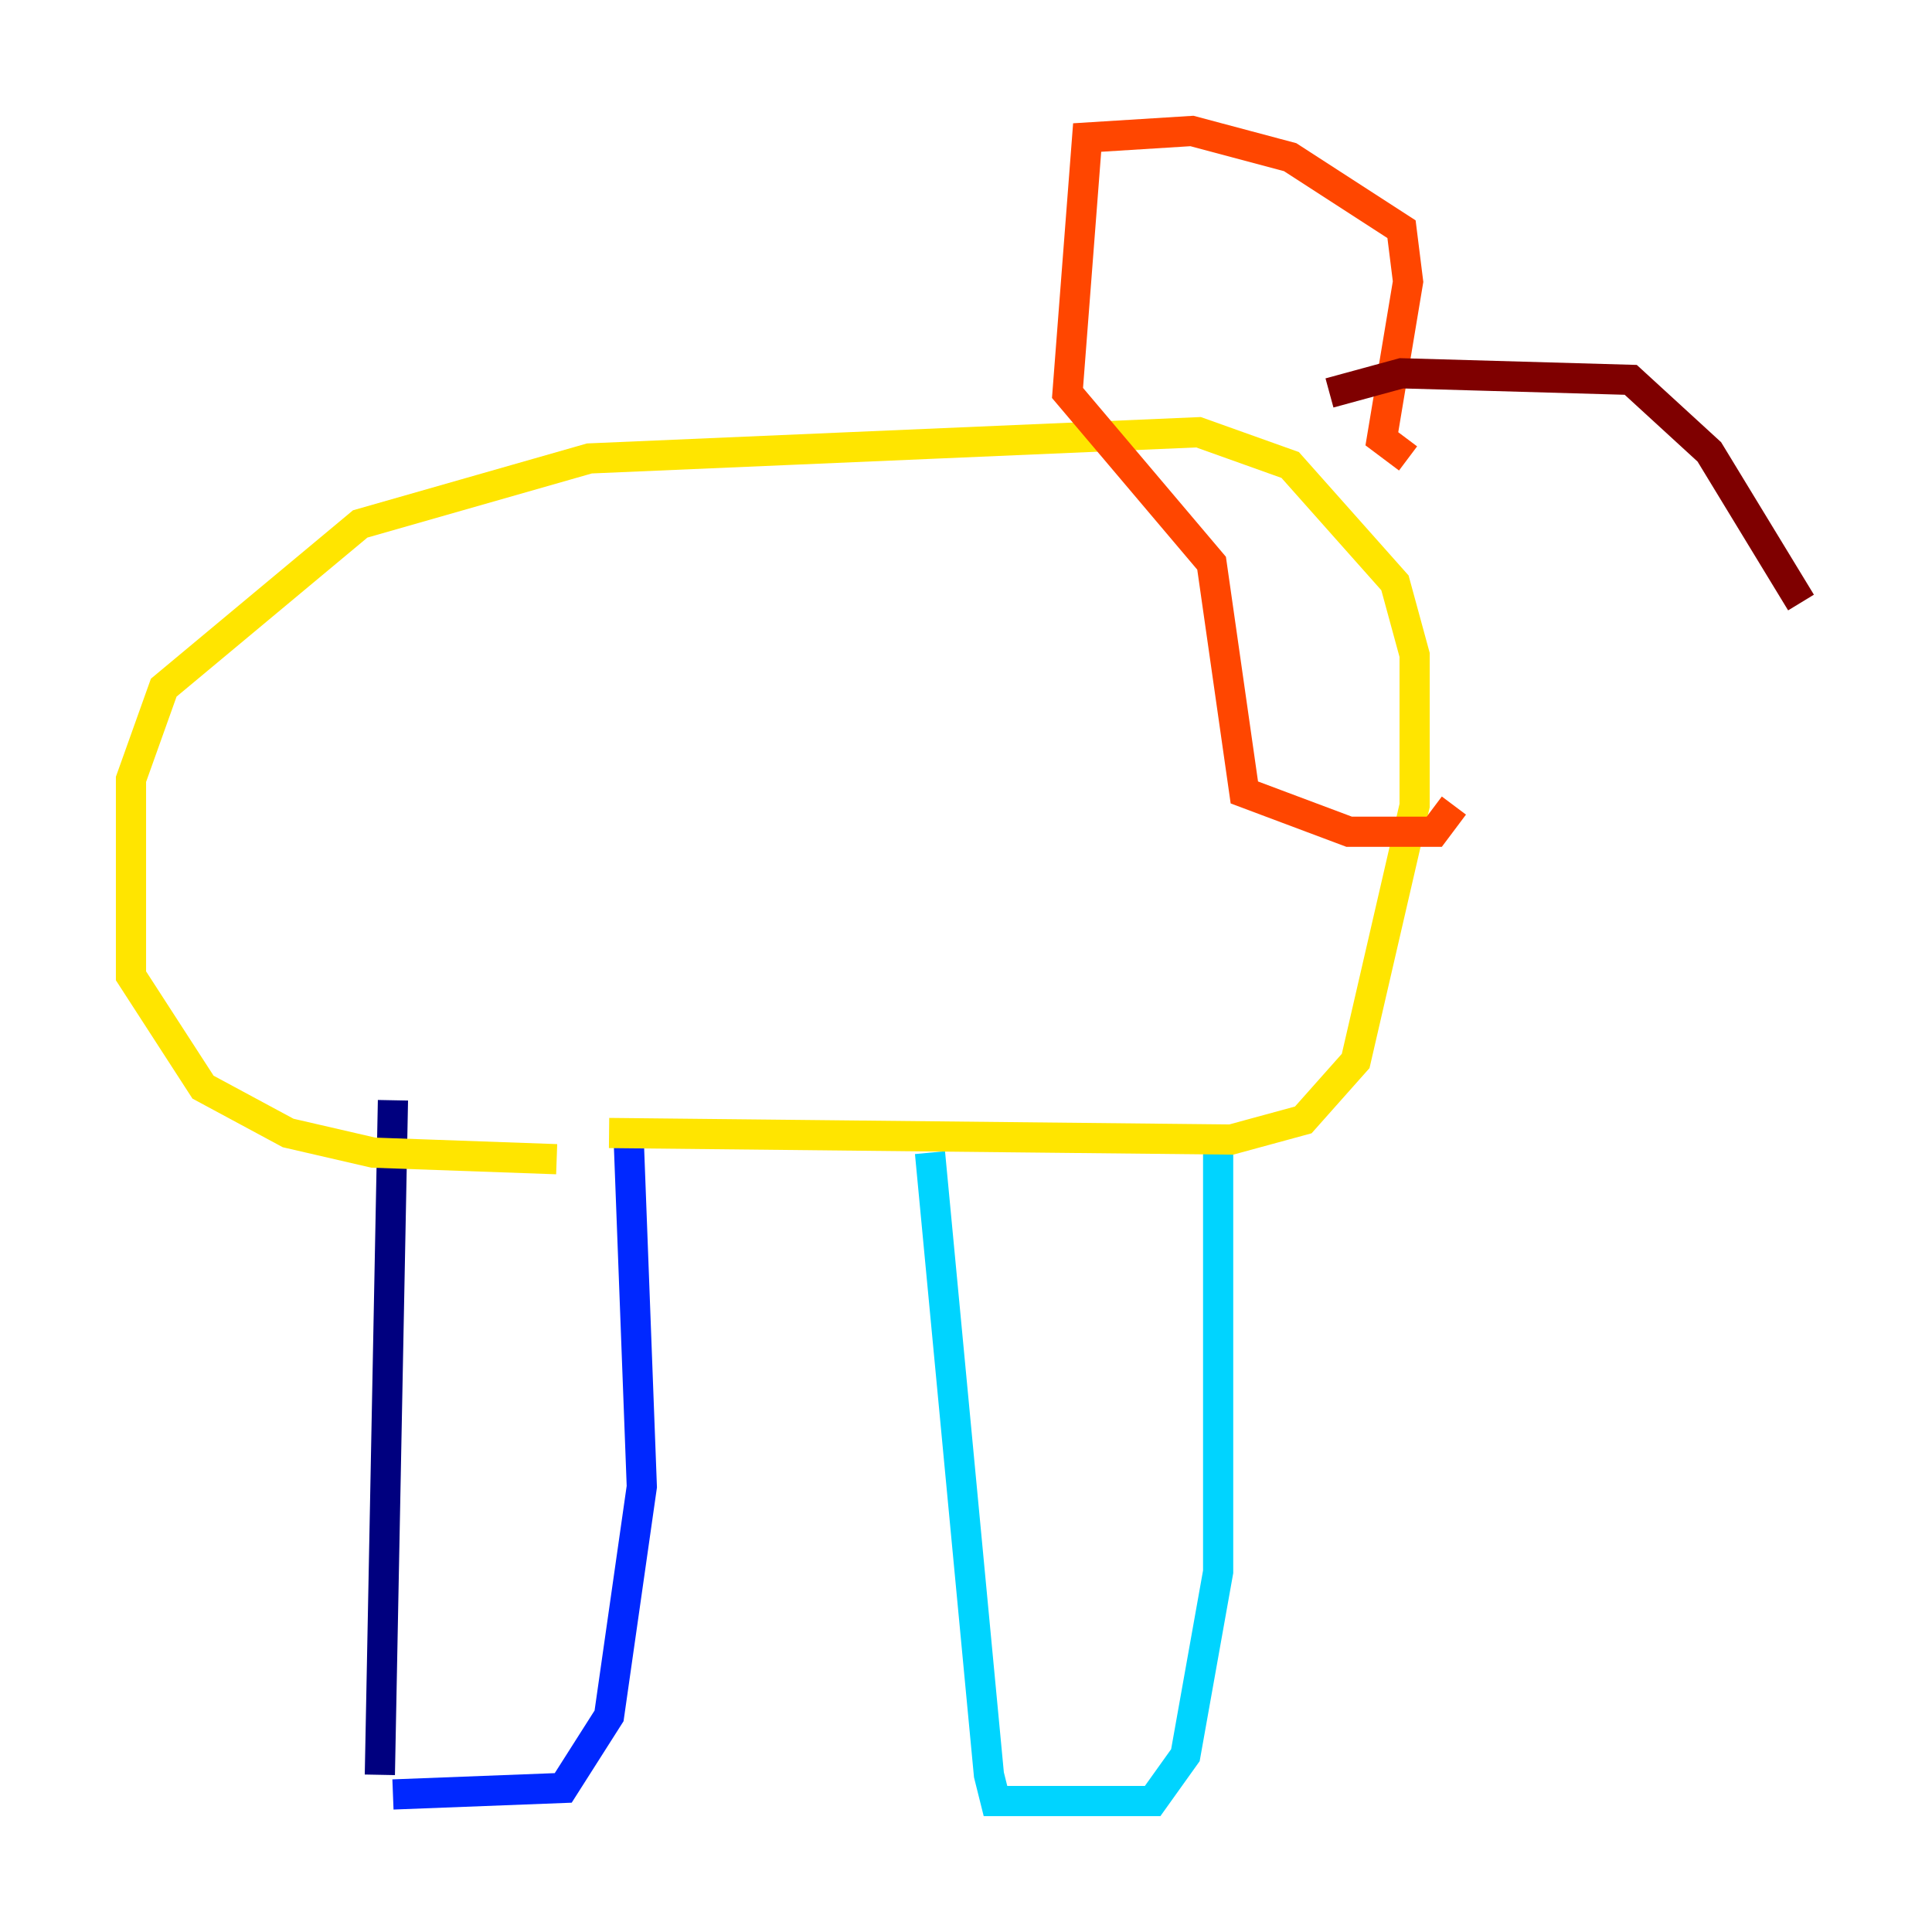 <?xml version="1.0" encoding="utf-8" ?>
<svg baseProfile="tiny" height="128" version="1.2" viewBox="0,0,128,128" width="128" xmlns="http://www.w3.org/2000/svg" xmlns:ev="http://www.w3.org/2001/xml-events" xmlns:xlink="http://www.w3.org/1999/xlink"><defs /><polyline fill="none" points="26.034,72.895 25.166,117.586" stroke="#00007f" stroke-width="2" /><polyline fill="none" points="26.034,118.888 37.315,118.454 40.352,113.681 42.522,98.495 41.654,75.498" stroke="#0028ff" stroke-width="2" /><polyline fill="none" points="61.614,76.366 65.519,117.586 65.953,119.322 76.366,119.322 78.536,116.285 80.705,104.136 80.705,75.064" stroke="#00d4ff" stroke-width="2" /><polyline fill="none" points="80.705,75.064 80.705,75.064" stroke="#7cff79" stroke-width="2" /><polyline fill="none" points="40.352,75.064 81.573,75.498 86.346,74.197 89.817,70.291 93.722,53.37 93.722,43.39 92.42,38.617 85.478,30.807 79.403,28.637 39.051,30.373 23.864,34.712 10.848,45.559 8.678,51.634 8.678,64.651 13.451,72.027 19.091,75.064 24.732,76.366 36.881,76.8" stroke="#ffe500" stroke-width="2" /><polyline fill="none" points="93.288,30.373 91.552,29.071 93.288,18.658 92.854,15.186 85.478,10.414 78.969,8.678 72.027,9.112 70.725,26.034 80.271,37.315 82.441,52.502 89.383,55.105 95.024,55.105 96.325,53.37" stroke="#ff4600" stroke-width="2" /><polyline fill="none" points="88.081,26.034 92.854,24.732 108.041,25.166 113.248,29.939 119.322,39.919" stroke="#7f0000" stroke-width="2" /></svg>